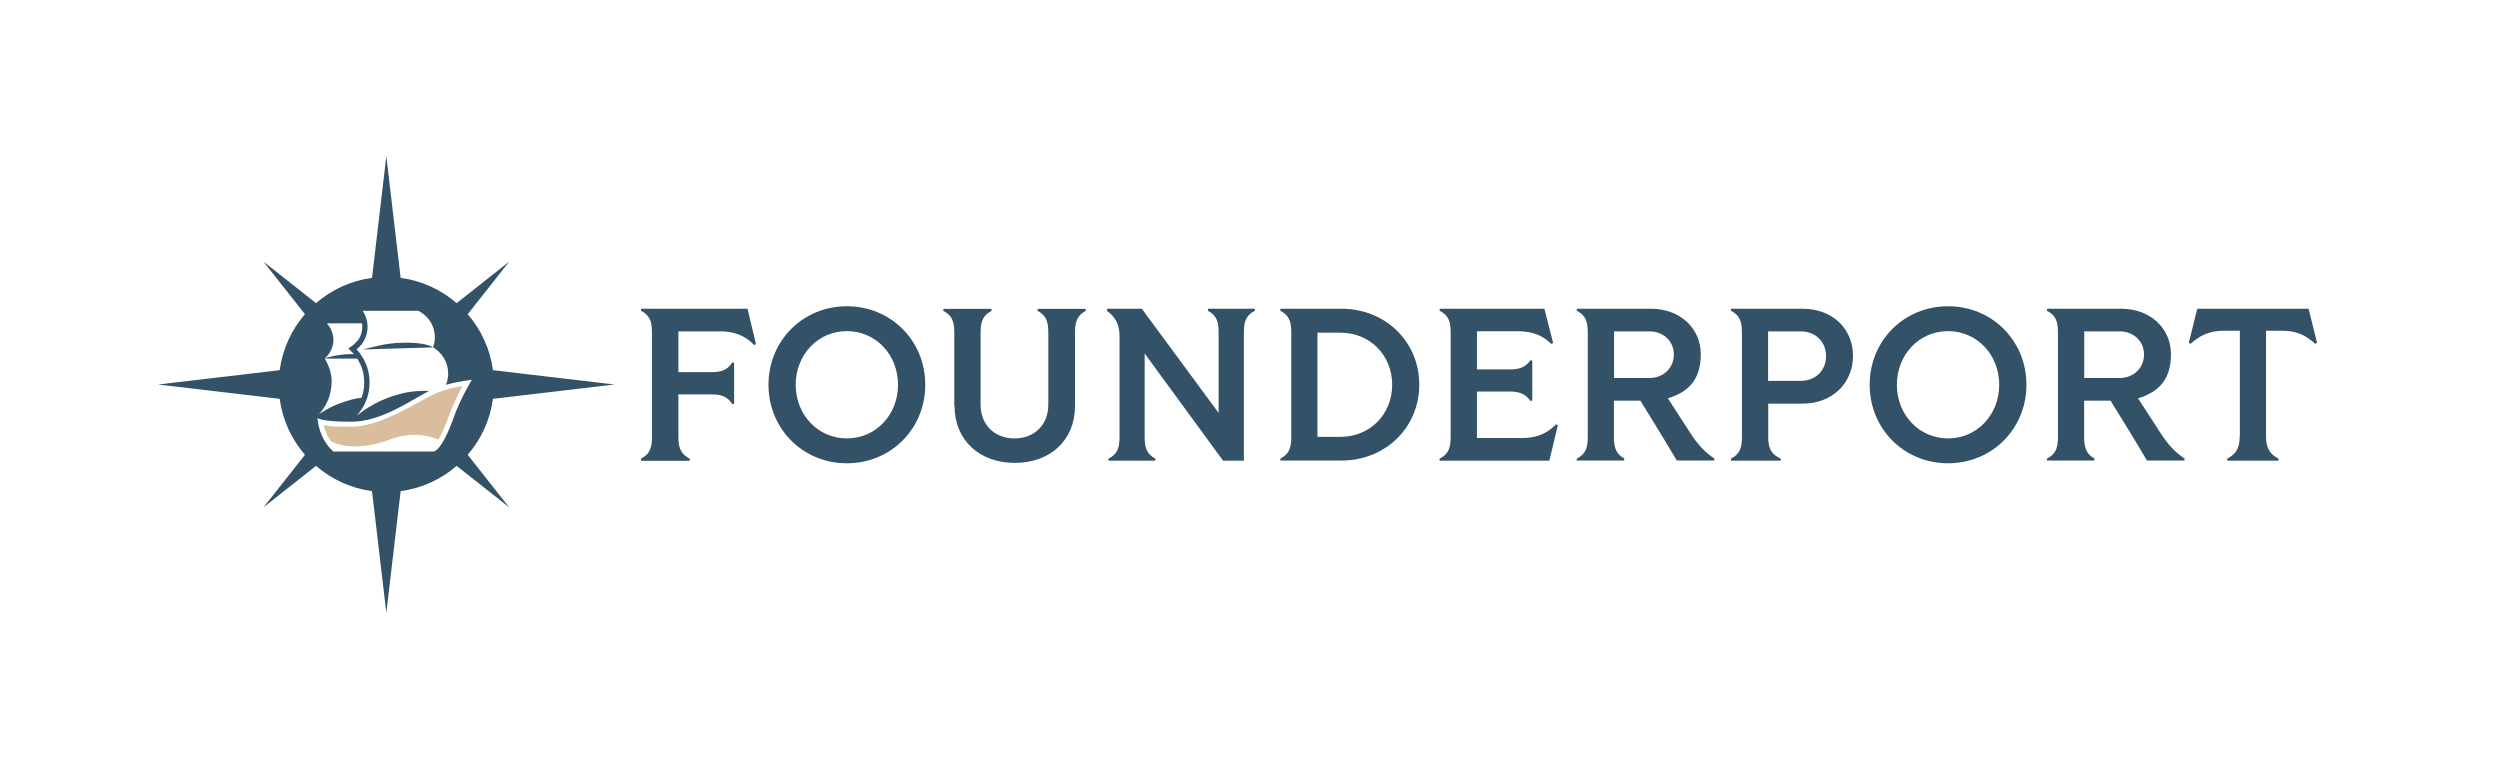 <?xml version="1.0" encoding="UTF-8"?>
<svg id="Layer_3" data-name="Layer 3" xmlns="http://www.w3.org/2000/svg" viewBox="0 0 1920 591">
  <defs>
    <style>
      .cls-1 {
        fill: #335267;
      }

      .cls-2 {
        fill: #dabd9c;
      }
    </style>
  </defs>
  <g>
    <path class="cls-2" d="M335.9,301.6c-3.3,1.3-8.2,4-13.8,7-14.7,8.1-34.9,19.1-52.4,19.1s-16.2-.4-21.1-1.3c.4,1.9,1.1,4,2,6.2,1,2.2,2.1,4.3,3.4,6.1,1.2.8,6.5,3.7,16.3,4.1h4.6c6.8-.3,15.2-1.7,25.3-5.5,17.4-6.5,31.6-1.9,36.5.2,2-3.3,4.6-8.7,7.7-17.1,3.5-9.6,7.8-18.3,10.8-24-5.4,1-12.8,2.6-19.3,5.1Z"/>
    <path class="cls-1" d="M378.6,306.3l93.4-11-93.4-11c-2.2-16.3-9.1-31.1-19.4-43l31.8-40.3-40.3,31.8c-11.9-10.3-26.7-17.2-43-19.4l-11-93.4-11,93.4c-16.3,2.2-31.1,9.1-43,19.4l-40.3-31.8,31.8,40.3c-10.3,11.9-17.2,26.7-19.4,43l-93.4,11,93.4,11c2.2,16.3,9.1,31.1,19.4,43l-31.8,40.3,40.3-31.8c11.9,10.3,26.7,17.2,43,19.4l11,93.4,11-93.4c16.3-2.2,31.1-9.1,43-19.4l40.3,31.8-31.8-40.3c10.3-11.9,17.2-26.7,19.4-43ZM256.1,260.8c0-4.5-2.4-9.7-5.1-12.5h27c.4,2.6.5,6.4-1.7,10.8-1.6,3.2-5.5,6.6-8.8,8.5l4.4,4.4c-8.7-.4-18.9,1.8-22.5,3.3,1.6-1.3,6.7-6.4,6.7-14.6ZM254.7,293.9c.4-8.7-4.1-16.6-5.3-18.5h25c1.7,3.1,5.3,8.6,5.3,18,0,7.4-1.7,10.7-2,12.1-5.2.4-10.9,2.2-16.5,4.2-7.2,2.5-13,6.4-16.2,8.3,1.5-1.8,9-8.9,9.7-24.1ZM348,321.8c-9,25-15,25-15,25h-76.9c-8.4-7.2-11.7-17.9-12.3-25.8,0,0,2.5,2.9,25.9,2.9s45.7-16.5,59.9-23.7c-6.4-.2-14,.2-21.1,2-17.2,4.3-27.5,11.6-34.5,17,3.4-4,9.8-12,9.8-25.5s-6.7-21.9-10-25.4c1-.8,6.4-4.8,8-12.7,1.3-6.3-.1-12-3.3-16.9,7.2,0,34.6,0,42.8,0,2.5,1.3,8.2,4.7,11,11.8,2.9,7.1,1.3,13.7.3,16.3-4.3-2.8-13.5-3.8-23.5-3.6-13.9.2-24.5,4-30.6,5.2,0,0,54.1-1.6,54.1-1.6,2,1.1,11.4,7.1,11.6,20.1,0,3-.7,6.1-1.7,8.6,10.3-2.8,19.9-3.8,19.9-3.8,0,0-8.6,13.7-14.5,30.3Z"/>
  </g>
  <g>
    <path class="cls-1" d="M492.2,352.3c6.2-3.3,8.5-7.3,8.5-16.5v-80.7c0-9.2-2.3-13.2-8.5-16.5l.2-1.5h81.7l6.5,27.2-1.3.7c-7.3-7.5-15.8-10.5-26-10.5h-32.3v31.3h26c7.7,0,12-2.2,15.5-7.5l1.3.2v31.7l-1.3.2c-3.5-5.3-7.8-7.5-15.5-7.5h-26v33c0,9.3,2.8,13.2,8.8,16.5l-.2,1.5h-37.2l-.2-1.5Z"/>
    <path class="cls-1" d="M590.2,295.5c0-33.8,26.3-60.3,60.2-60.3s60.2,26.5,60.2,60.3-26.3,60.3-60.2,60.3-60.2-26.5-60.2-60.3ZM650.4,336.7c22.3,0,39.3-18.2,39.3-41.2s-17-41.2-39.3-41.2-39.3,18.2-39.3,41.2,17,41.2,39.3,41.2Z"/>
    <path class="cls-1" d="M732.9,312v-56.8c0-9.2-2.3-13.2-8.5-16.5l.2-1.5h36.8l.2,1.5c-6.2,3.3-8.5,7.3-8.5,16.5v55.7c0,15.3,10.7,25.8,26,25.8s26-10.5,26-25.8v-55.7c0-9.2-2.3-13.2-8.3-16.5l.2-1.5h36.7l.2,1.5c-6,3.3-8.3,7.3-8.3,16.5v56.8c0,25.8-18.8,43.5-46.2,43.5s-46.3-17.7-46.3-43.5Z"/>
    <path class="cls-1" d="M851.3,352.3c6.2-3.3,8.5-7.3,8.5-16.5v-77.8c0-9.7-4.2-15.5-9.7-19.2l.3-1.7h26.5l59,80v-62c0-9.2-2.3-13.2-8.3-16.5l.2-1.5h35.8l.2,1.5c-6.2,3.3-8.5,7.3-8.5,16.5v98.7h-16l-60.2-82.3v64.3c0,9.2,2.3,13.2,8.3,16.5l-.2,1.5h-35.8l-.2-1.5Z"/>
    <path class="cls-1" d="M983.2,352.3c6.2-3.3,8.5-7.3,8.5-16.5v-80.7c0-9.2-2.3-13.2-8.5-16.5l.2-1.5h46.8c33.8,0,59.8,25.3,59.8,58.3s-26,58.3-59.8,58.3h-46.8l-.2-1.5ZM1029.5,335.5c22.5,0,39.7-17.2,39.7-40s-17.2-40-39.7-40h-17.7v80h17.7Z"/>
    <path class="cls-1" d="M1105.6,352.3c6.2-3.3,8.5-7.3,8.5-16.5v-80.7c0-9.2-2.3-13.2-8.5-16.5l.2-1.5h80.3l6.7,26.3-1.5.7c-6.8-6.8-14.8-9.7-25.8-9.7h-31.2v29.3h25.7c7.7,0,12-2.2,15.3-7l1.5.2v30.8l-1.5.2c-3.3-4.8-7.7-7.2-15.3-7.2h-25.7v35.7h34.8c10.7,0,18.7-3.2,26-10.5l1.3.7-6.5,27.2h-84.2l-.2-1.5Z"/>
    <path class="cls-1" d="M1210.9,352.3c6.2-3.3,8.5-7.3,8.5-16.5v-80.7c0-9.2-2.3-13.2-8.5-16.5l.2-1.5h56.8c22.2,0,38.3,14.8,38.3,35s-10.2,29.2-25.3,33.8l17.5,27c5.5,8.5,11,14.5,18.3,19.3l-.2,1.5h-28.7l-11.7-19.5-16.3-26.5h-20.3v28c0,9.2,2.3,13.2,8,16.5l-.2,1.5h-36.3l-.2-1.5ZM1266.8,290.3c10.7,0,18.7-7.7,18.7-18s-8-17.8-18.7-17.8h-27.2v35.8h27.2Z"/>
    <path class="cls-1" d="M1329.3,352.3c6.2-3.3,8.5-7.3,8.5-16.5v-80.7c0-9.2-2.3-13.2-8.5-16.5l.2-1.5h54.8c23,0,38.8,15.3,38.8,36.2s-15.8,36.7-38.8,36.7h-26.3v25.8c0,9.2,2.7,13.2,9.7,16.5l-.2,1.5h-38l-.2-1.5ZM1382.9,292.5c11.5,0,19.5-8,19.5-19s-8-19-19.5-19h-25v38h25Z"/>
    <path class="cls-1" d="M1435.9,295.5c0-33.8,26.3-60.3,60.2-60.3s60.2,26.5,60.2,60.3-26.3,60.3-60.2,60.3-60.2-26.5-60.2-60.3ZM1496.1,336.7c22.3,0,39.3-18.2,39.3-41.2s-17-41.2-39.3-41.2-39.3,18.2-39.3,41.2,17,41.2,39.3,41.2Z"/>
    <path class="cls-1" d="M1572,352.3c6.2-3.3,8.5-7.3,8.5-16.5v-80.7c0-9.2-2.3-13.2-8.5-16.5l.2-1.5h56.8c22.2,0,38.3,14.8,38.3,35s-10.2,29.2-25.3,33.8l17.5,27c5.5,8.5,11,14.5,18.3,19.3l-.2,1.5h-28.7l-11.7-19.5-16.3-26.5h-20.3v28c0,9.2,2.3,13.2,8,16.5l-.2,1.5h-36.3l-.2-1.5ZM1627.9,290.3c10.7,0,18.7-7.7,18.7-18s-8-17.8-18.7-17.8h-27.2v35.8h27.2Z"/>
    <path class="cls-1" d="M1720.2,335v-81h-12c-12,0-18.8,3.8-25.7,10l-1.5-.7,6.5-26.2h85.5l6.5,26.2-1.5.7c-6.8-6.2-13.7-10-25.7-10h-12v81c0,9.8,3.2,13.8,9.7,17.3l-.2,1.5h-39.2l-.2-1.5c6.5-3.5,9.7-7.5,9.7-17.3Z"/>
  </g>
</svg>